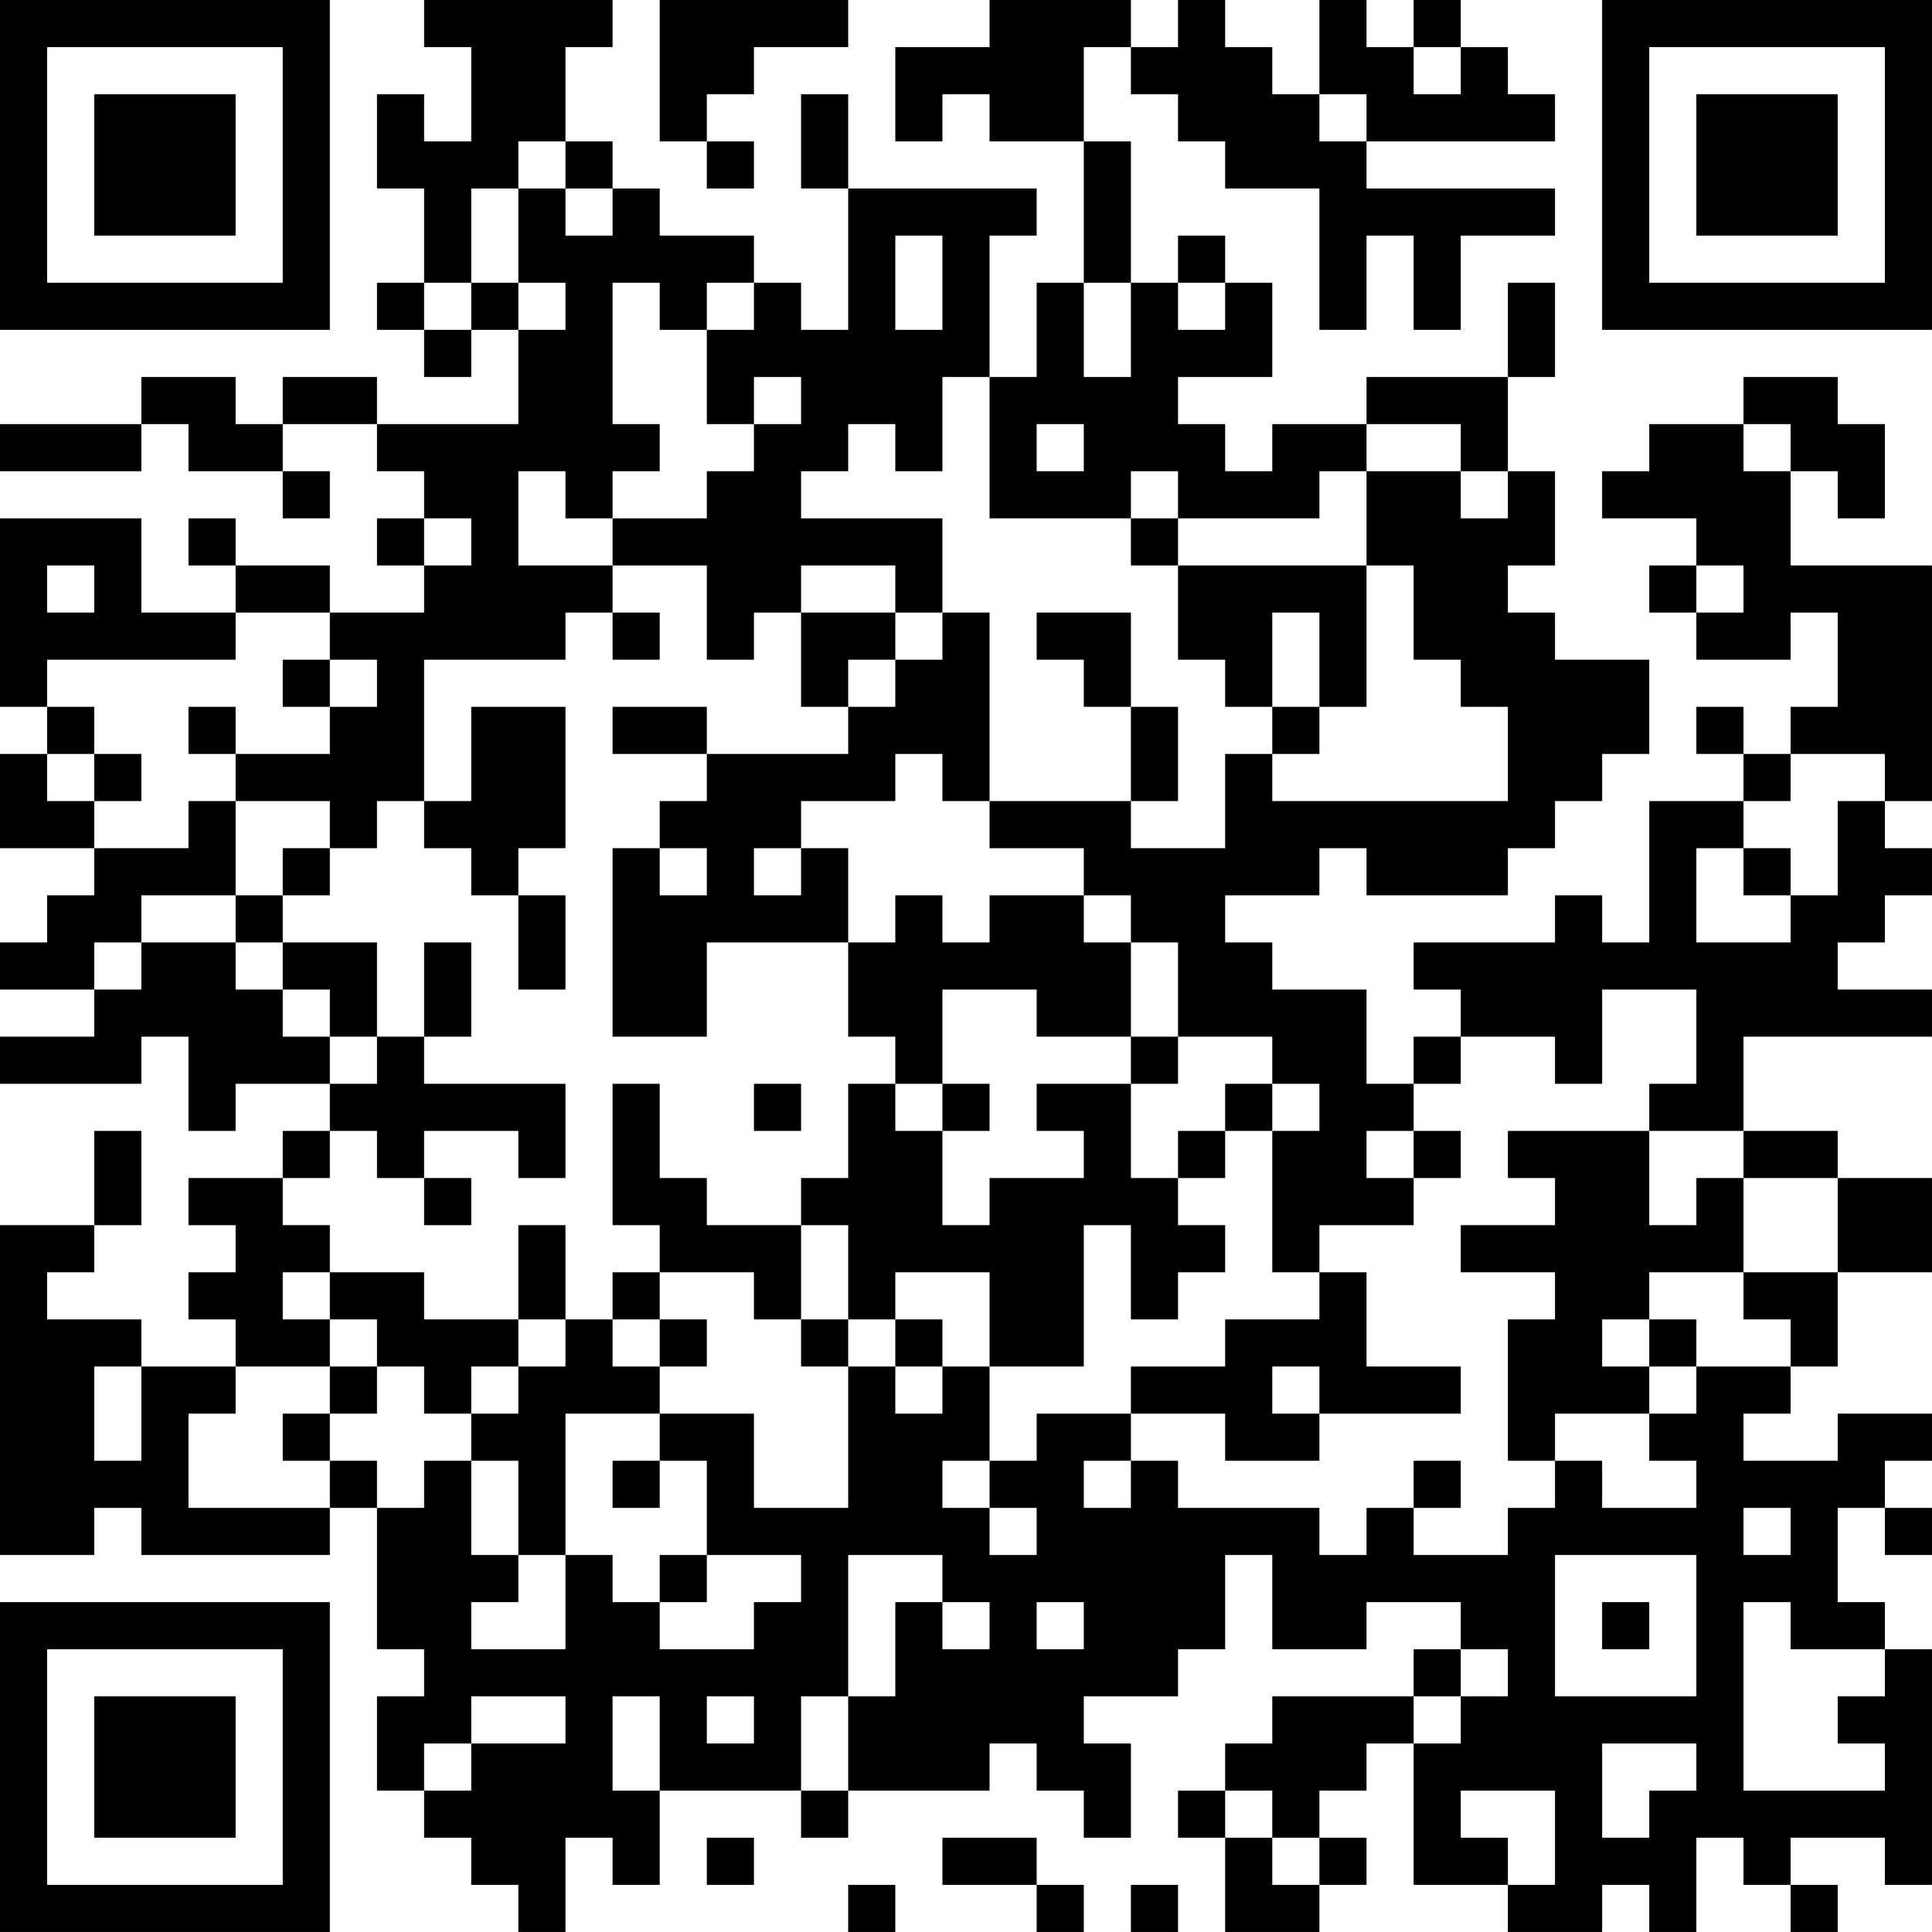 <?xml version="1.0" encoding="UTF-8"?>
<svg xmlns="http://www.w3.org/2000/svg" version="1.1" width="200" height="200" viewBox="0 0 200 200"><rect x="0" y="0" width="200" height="200" fill="#ffffff"/><g transform="scale(4.878)"><g transform="translate(0,0)"><path fill-rule="evenodd" d="M9 0L9 1L10 1L10 3L9 3L9 2L8 2L8 4L9 4L9 6L8 6L8 7L9 7L9 8L10 8L10 7L11 7L11 9L8 9L8 8L6 8L6 9L5 9L5 8L3 8L3 9L0 9L0 10L3 10L3 9L4 9L4 10L6 10L6 11L7 11L7 10L6 10L6 9L8 9L8 10L9 10L9 11L8 11L8 12L9 12L9 13L7 13L7 12L5 12L5 11L4 11L4 12L5 12L5 13L3 13L3 11L0 11L0 15L1 15L1 16L0 16L0 18L2 18L2 19L1 19L1 20L0 20L0 21L2 21L2 22L0 22L0 23L3 23L3 22L4 22L4 24L5 24L5 23L7 23L7 24L6 24L6 25L4 25L4 26L5 26L5 27L4 27L4 28L5 28L5 29L3 29L3 28L1 28L1 27L2 27L2 26L3 26L3 24L2 24L2 26L0 26L0 33L2 33L2 32L3 32L3 33L7 33L7 32L8 32L8 35L9 35L9 36L8 36L8 38L9 38L9 39L10 39L10 40L11 40L11 41L12 41L12 39L13 39L13 40L14 40L14 38L17 38L17 39L18 39L18 38L21 38L21 37L22 37L22 38L23 38L23 39L24 39L24 37L23 37L23 36L25 36L25 35L26 35L26 33L27 33L27 35L29 35L29 34L31 34L31 35L30 35L30 36L27 36L27 37L26 37L26 38L25 38L25 39L26 39L26 41L28 41L28 40L29 40L29 39L28 39L28 38L29 38L29 37L30 37L30 40L32 40L32 41L34 41L34 40L35 40L35 41L36 41L36 39L37 39L37 40L38 40L38 41L39 41L39 40L38 40L38 39L40 39L40 40L41 40L41 35L40 35L40 34L39 34L39 32L40 32L40 33L41 33L41 32L40 32L40 31L41 31L41 30L39 30L39 31L37 31L37 30L38 30L38 29L39 29L39 27L41 27L41 25L39 25L39 24L37 24L37 22L41 22L41 21L39 21L39 20L40 20L40 19L41 19L41 18L40 18L40 17L41 17L41 12L38 12L38 10L39 10L39 11L40 11L40 9L39 9L39 8L37 8L37 9L35 9L35 10L34 10L34 11L36 11L36 12L35 12L35 13L36 13L36 14L38 14L38 13L39 13L39 15L38 15L38 16L37 16L37 15L36 15L36 16L37 16L37 17L35 17L35 20L34 20L34 19L33 19L33 20L30 20L30 21L31 21L31 22L30 22L30 23L29 23L29 21L27 21L27 20L26 20L26 19L28 19L28 18L29 18L29 19L32 19L32 18L33 18L33 17L34 17L34 16L35 16L35 14L33 14L33 13L32 13L32 12L33 12L33 10L32 10L32 8L33 8L33 6L32 6L32 8L29 8L29 9L27 9L27 10L26 10L26 9L25 9L25 8L27 8L27 6L26 6L26 5L25 5L25 6L24 6L24 3L23 3L23 1L24 1L24 2L25 2L25 3L26 3L26 4L28 4L28 7L29 7L29 5L30 5L30 7L31 7L31 5L33 5L33 4L29 4L29 3L33 3L33 2L32 2L32 1L31 1L31 0L30 0L30 1L29 1L29 0L28 0L28 2L27 2L27 1L26 1L26 0L25 0L25 1L24 1L24 0L21 0L21 1L19 1L19 3L20 3L20 2L21 2L21 3L23 3L23 6L22 6L22 8L21 8L21 5L22 5L22 4L18 4L18 2L17 2L17 4L18 4L18 7L17 7L17 6L16 6L16 5L14 5L14 4L13 4L13 3L12 3L12 1L13 1L13 0ZM14 0L14 3L15 3L15 4L16 4L16 3L15 3L15 2L16 2L16 1L18 1L18 0ZM30 1L30 2L31 2L31 1ZM28 2L28 3L29 3L29 2ZM11 3L11 4L10 4L10 6L9 6L9 7L10 7L10 6L11 6L11 7L12 7L12 6L11 6L11 4L12 4L12 5L13 5L13 4L12 4L12 3ZM19 5L19 7L20 7L20 5ZM13 6L13 9L14 9L14 10L13 10L13 11L12 11L12 10L11 10L11 12L13 12L13 13L12 13L12 14L9 14L9 17L8 17L8 18L7 18L7 17L5 17L5 16L7 16L7 15L8 15L8 14L7 14L7 13L5 13L5 14L1 14L1 15L2 15L2 16L1 16L1 17L2 17L2 18L4 18L4 17L5 17L5 19L3 19L3 20L2 20L2 21L3 21L3 20L5 20L5 21L6 21L6 22L7 22L7 23L8 23L8 22L9 22L9 23L12 23L12 25L11 25L11 24L9 24L9 25L8 25L8 24L7 24L7 25L6 25L6 26L7 26L7 27L6 27L6 28L7 28L7 29L5 29L5 30L4 30L4 32L7 32L7 31L8 31L8 32L9 32L9 31L10 31L10 33L11 33L11 34L10 34L10 35L12 35L12 33L13 33L13 34L14 34L14 35L16 35L16 34L17 34L17 33L15 33L15 31L14 31L14 30L16 30L16 32L18 32L18 29L19 29L19 30L20 30L20 29L21 29L21 31L20 31L20 32L21 32L21 33L22 33L22 32L21 32L21 31L22 31L22 30L24 30L24 31L23 31L23 32L24 32L24 31L25 31L25 32L28 32L28 33L29 33L29 32L30 32L30 33L32 33L32 32L33 32L33 31L34 31L34 32L36 32L36 31L35 31L35 30L36 30L36 29L38 29L38 28L37 28L37 27L39 27L39 25L37 25L37 24L35 24L35 23L36 23L36 21L34 21L34 23L33 23L33 22L31 22L31 23L30 23L30 24L29 24L29 25L30 25L30 26L28 26L28 27L27 27L27 24L28 24L28 23L27 23L27 22L25 22L25 20L24 20L24 19L23 19L23 18L21 18L21 17L24 17L24 18L26 18L26 16L27 16L27 17L32 17L32 15L31 15L31 14L30 14L30 12L29 12L29 10L31 10L31 11L32 11L32 10L31 10L31 9L29 9L29 10L28 10L28 11L25 11L25 10L24 10L24 11L21 11L21 8L20 8L20 10L19 10L19 9L18 9L18 10L17 10L17 11L20 11L20 13L19 13L19 12L17 12L17 13L16 13L16 14L15 14L15 12L13 12L13 11L15 11L15 10L16 10L16 9L17 9L17 8L16 8L16 9L15 9L15 7L16 7L16 6L15 6L15 7L14 7L14 6ZM23 6L23 8L24 8L24 6ZM25 6L25 7L26 7L26 6ZM22 9L22 10L23 10L23 9ZM37 9L37 10L38 10L38 9ZM9 11L9 12L10 12L10 11ZM24 11L24 12L25 12L25 14L26 14L26 15L27 15L27 16L28 16L28 15L29 15L29 12L25 12L25 11ZM1 12L1 13L2 13L2 12ZM36 12L36 13L37 13L37 12ZM13 13L13 14L14 14L14 13ZM17 13L17 15L18 15L18 16L15 16L15 15L13 15L13 16L15 16L15 17L14 17L14 18L13 18L13 22L15 22L15 20L18 20L18 22L19 22L19 23L18 23L18 25L17 25L17 26L15 26L15 25L14 25L14 23L13 23L13 26L14 26L14 27L13 27L13 28L12 28L12 26L11 26L11 28L9 28L9 27L7 27L7 28L8 28L8 29L7 29L7 30L6 30L6 31L7 31L7 30L8 30L8 29L9 29L9 30L10 30L10 31L11 31L11 33L12 33L12 30L14 30L14 29L15 29L15 28L14 28L14 27L16 27L16 28L17 28L17 29L18 29L18 28L19 28L19 29L20 29L20 28L19 28L19 27L21 27L21 29L23 29L23 26L24 26L24 28L25 28L25 27L26 27L26 26L25 26L25 25L26 25L26 24L27 24L27 23L26 23L26 24L25 24L25 25L24 25L24 23L25 23L25 22L24 22L24 20L23 20L23 19L21 19L21 20L20 20L20 19L19 19L19 20L18 20L18 18L17 18L17 17L19 17L19 16L20 16L20 17L21 17L21 13L20 13L20 14L19 14L19 13ZM22 13L22 14L23 14L23 15L24 15L24 17L25 17L25 15L24 15L24 13ZM27 13L27 15L28 15L28 13ZM6 14L6 15L7 15L7 14ZM18 14L18 15L19 15L19 14ZM4 15L4 16L5 16L5 15ZM10 15L10 17L9 17L9 18L10 18L10 19L11 19L11 21L12 21L12 19L11 19L11 18L12 18L12 15ZM2 16L2 17L3 17L3 16ZM38 16L38 17L37 17L37 18L36 18L36 20L38 20L38 19L39 19L39 17L40 17L40 16ZM6 18L6 19L5 19L5 20L6 20L6 21L7 21L7 22L8 22L8 20L6 20L6 19L7 19L7 18ZM14 18L14 19L15 19L15 18ZM16 18L16 19L17 19L17 18ZM37 18L37 19L38 19L38 18ZM9 20L9 22L10 22L10 20ZM20 21L20 23L19 23L19 24L20 24L20 26L21 26L21 25L23 25L23 24L22 24L22 23L24 23L24 22L22 22L22 21ZM16 23L16 24L17 24L17 23ZM20 23L20 24L21 24L21 23ZM30 24L30 25L31 25L31 24ZM32 24L32 25L33 25L33 26L31 26L31 27L33 27L33 28L32 28L32 31L33 31L33 30L35 30L35 29L36 29L36 28L35 28L35 27L37 27L37 25L36 25L36 26L35 26L35 24ZM9 25L9 26L10 26L10 25ZM17 26L17 28L18 28L18 26ZM28 27L28 28L26 28L26 29L24 29L24 30L26 30L26 31L28 31L28 30L31 30L31 29L29 29L29 27ZM11 28L11 29L10 29L10 30L11 30L11 29L12 29L12 28ZM13 28L13 29L14 29L14 28ZM34 28L34 29L35 29L35 28ZM2 29L2 31L3 31L3 29ZM27 29L27 30L28 30L28 29ZM13 31L13 32L14 32L14 31ZM30 31L30 32L31 32L31 31ZM37 32L37 33L38 33L38 32ZM14 33L14 34L15 34L15 33ZM18 33L18 36L17 36L17 38L18 38L18 36L19 36L19 34L20 34L20 35L21 35L21 34L20 34L20 33ZM33 33L33 36L36 36L36 33ZM22 34L22 35L23 35L23 34ZM34 34L34 35L35 35L35 34ZM37 34L37 38L40 38L40 37L39 37L39 36L40 36L40 35L38 35L38 34ZM31 35L31 36L30 36L30 37L31 37L31 36L32 36L32 35ZM10 36L10 37L9 37L9 38L10 38L10 37L12 37L12 36ZM13 36L13 38L14 38L14 36ZM15 36L15 37L16 37L16 36ZM34 37L34 39L35 39L35 38L36 38L36 37ZM26 38L26 39L27 39L27 40L28 40L28 39L27 39L27 38ZM31 38L31 39L32 39L32 40L33 40L33 38ZM15 39L15 40L16 40L16 39ZM20 39L20 40L22 40L22 41L23 41L23 40L22 40L22 39ZM18 40L18 41L19 41L19 40ZM24 40L24 41L25 41L25 40ZM0 0L0 7L7 7L7 0ZM1 1L1 6L6 6L6 1ZM2 2L2 5L5 5L5 2ZM34 0L34 7L41 7L41 0ZM35 1L35 6L40 6L40 1ZM36 2L36 5L39 5L39 2ZM0 34L0 41L7 41L7 34ZM1 35L1 40L6 40L6 35ZM2 36L2 39L5 39L5 36Z" fill="#000000"/></g></g></svg>
